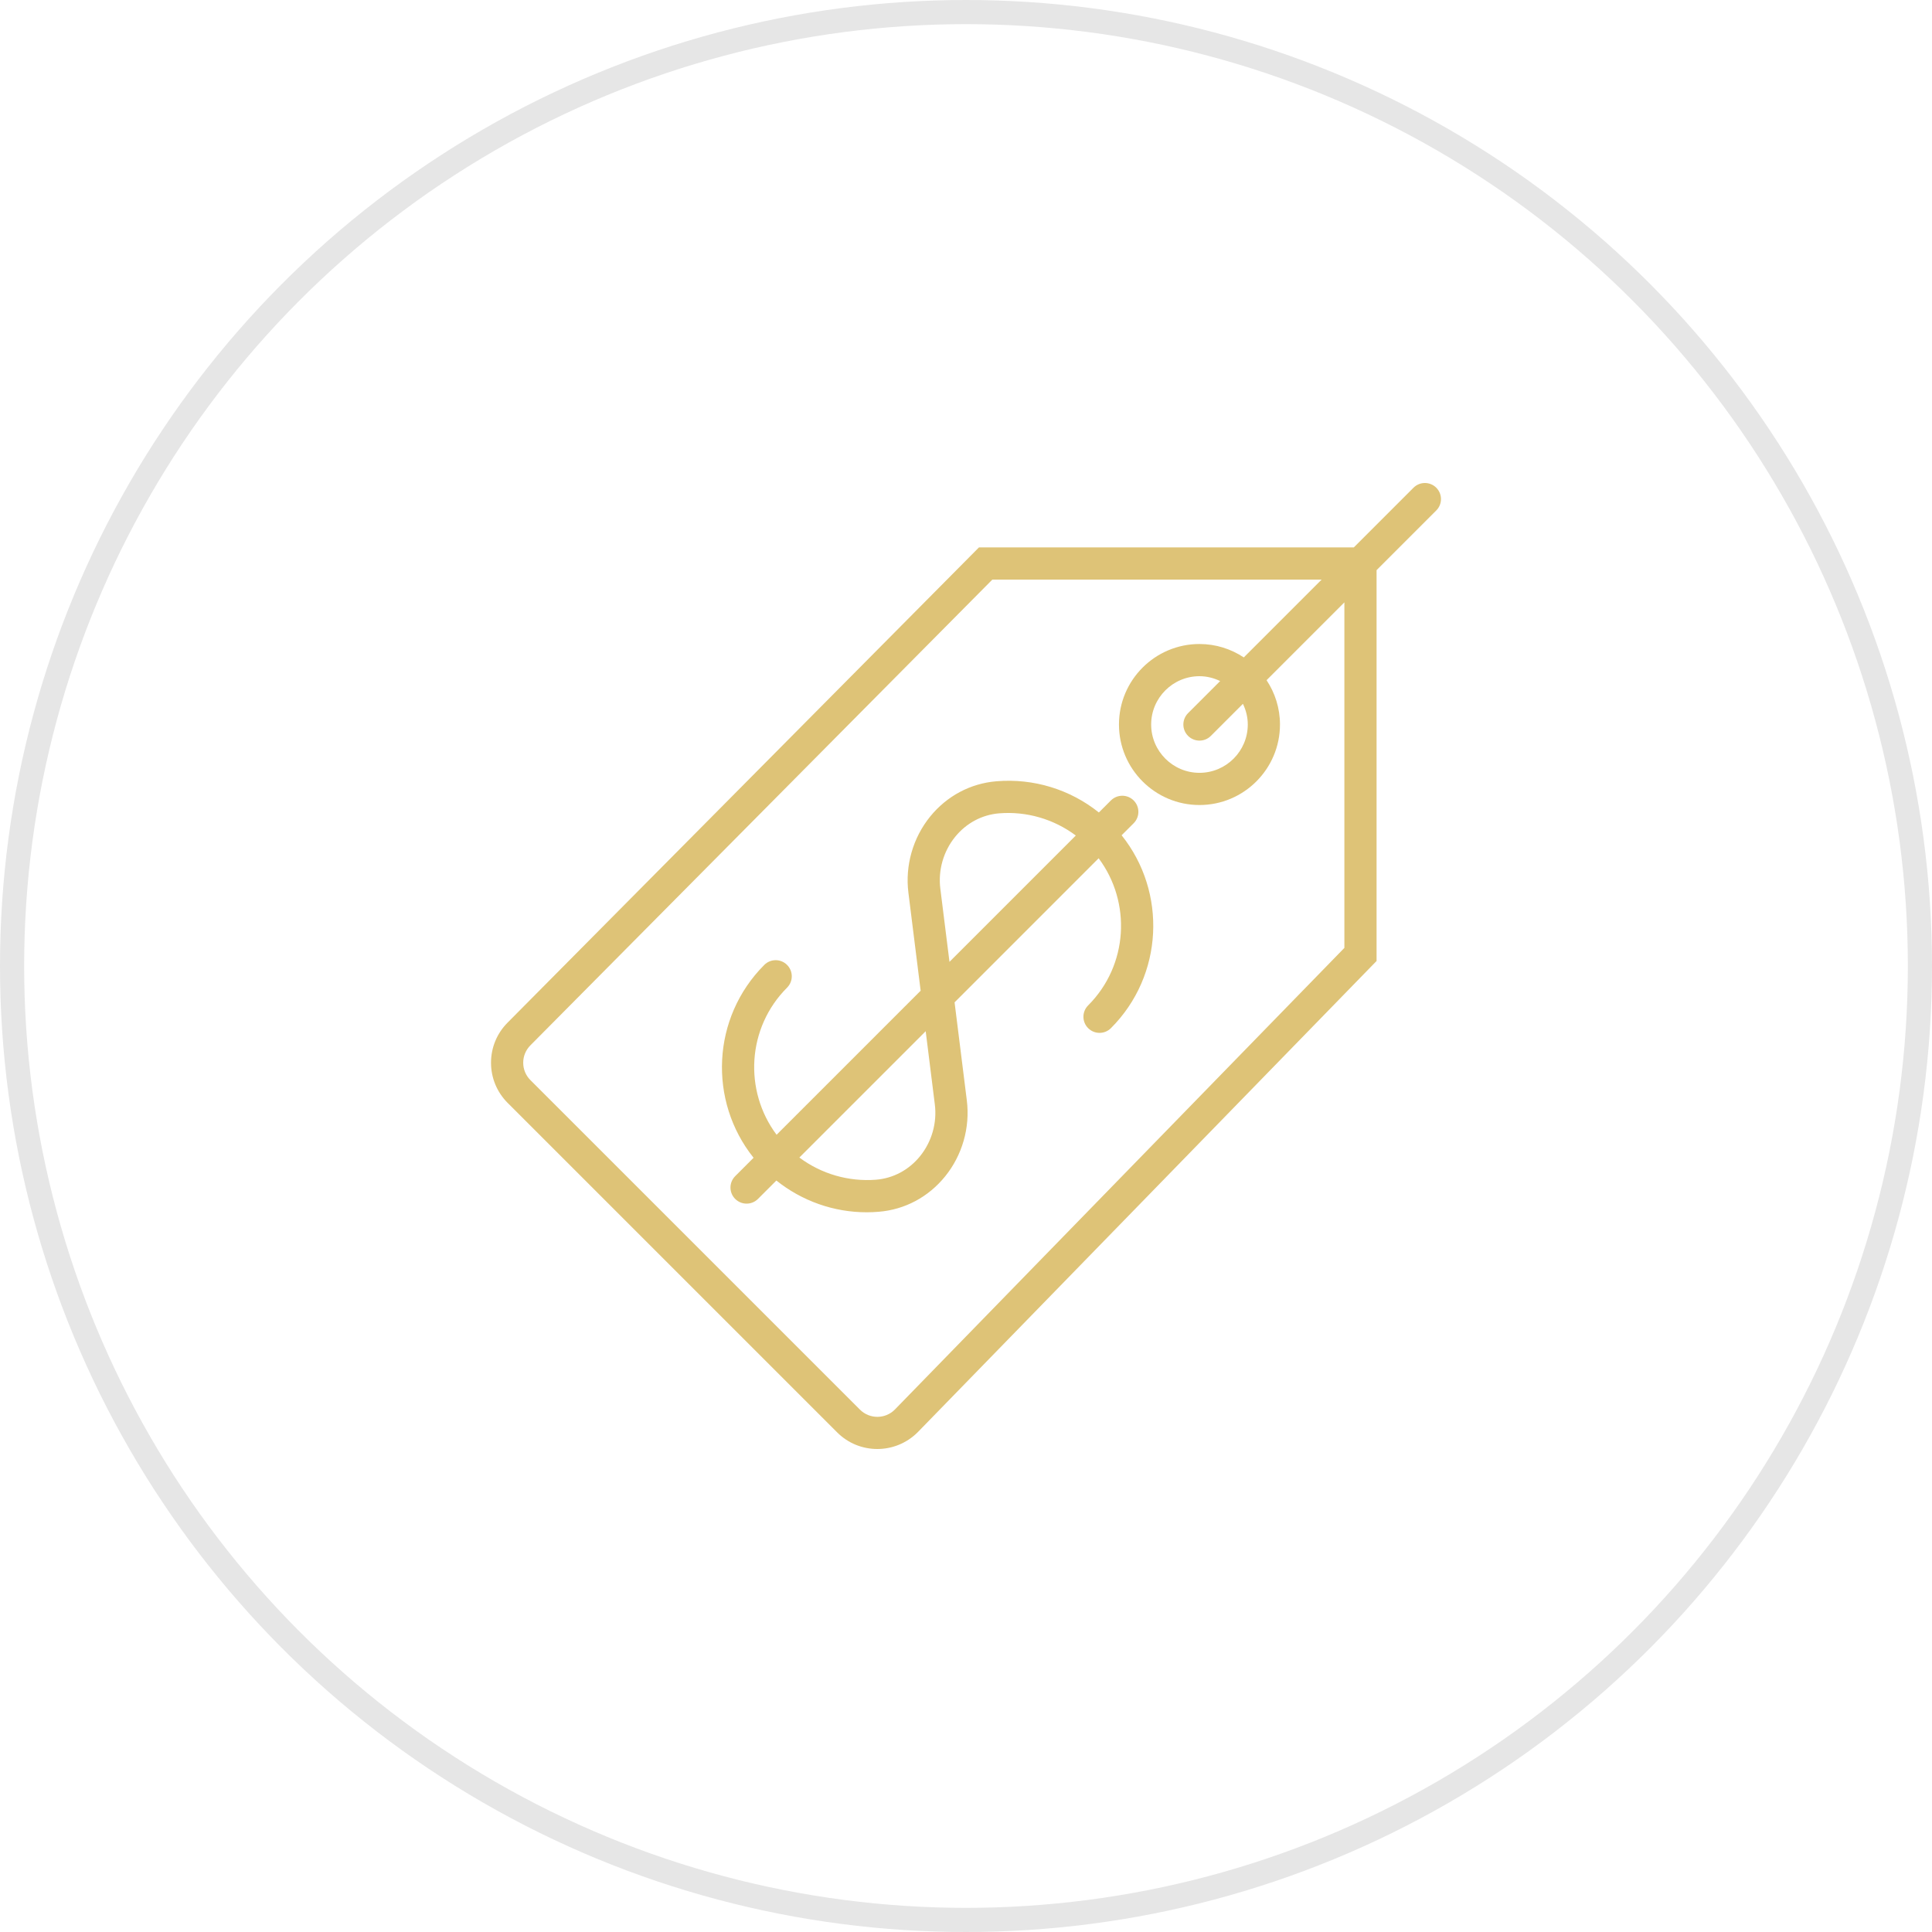 <svg width="80" height="80" viewBox="0 0 80 80" fill="none" xmlns="http://www.w3.org/2000/svg">
<circle cx="40" cy="40" r="39.5" stroke="black" stroke-opacity="0.1"/>
<g clip-path="url(#clip0)">
<path d="M59.473 20.195C59.212 19.935 58.791 19.935 58.53 20.195L56.058 22.667H40.536L21.021 42.342C20.577 42.786 20.332 43.377 20.332 44.005C20.332 44.633 20.577 45.224 21.021 45.669L34.666 59.313C35.124 59.771 35.725 60 36.327 60C36.931 60 37.536 59.769 37.999 59.307L57.001 39.792V23.609L59.472 21.138C59.733 20.877 59.733 20.456 59.473 20.195ZM55.668 39.25L37.05 58.37C36.654 58.768 36.007 58.768 35.609 58.37L21.964 44.726C21.771 44.533 21.665 44.277 21.665 44.005C21.665 43.733 21.771 43.477 21.966 43.282L41.091 24H54.725L51.503 27.222C50.976 26.873 50.346 26.667 49.667 26.667C47.829 26.667 46.334 28.162 46.334 30C46.334 31.838 47.829 33.334 49.667 33.334C51.506 33.334 53.001 31.838 53.001 30C53.001 29.322 52.795 28.692 52.446 28.165L55.668 24.943V39.25ZM51.668 30C51.668 31.103 50.77 32.001 49.667 32.001C48.565 32.001 47.667 31.103 47.667 30C47.667 28.898 48.565 28 49.667 28C49.975 28 50.264 28.076 50.524 28.201L49.196 29.529C48.935 29.79 48.935 30.211 49.196 30.472C49.326 30.602 49.497 30.667 49.667 30.667C49.838 30.667 50.009 30.602 50.139 30.472L51.467 29.144C51.592 29.404 51.668 29.692 51.668 30Z" fill="#DEC377"/>
<path d="M46.943 34.088C47.203 33.827 47.203 33.406 46.943 33.145C46.682 32.885 46.261 32.885 46 33.145L45.502 33.643C44.311 32.689 42.799 32.221 41.256 32.351C40.18 32.441 39.207 32.961 38.515 33.813C37.803 34.691 37.474 35.84 37.615 36.963L38.122 41.023L32.157 46.988C30.79 45.161 30.932 42.556 32.59 40.897C32.851 40.636 32.851 40.215 32.59 39.954C32.33 39.694 31.909 39.694 31.648 39.954C29.468 42.135 29.321 45.587 31.204 47.941L30.443 48.702C30.182 48.963 30.182 49.384 30.443 49.645C30.573 49.775 30.744 49.84 30.915 49.84C31.085 49.84 31.256 49.775 31.386 49.645L32.148 48.883C33.21 49.732 34.525 50.198 35.889 50.198C36.056 50.198 36.224 50.19 36.393 50.176C37.468 50.087 38.441 49.568 39.133 48.715C39.846 47.837 40.175 46.688 40.034 45.565L39.527 41.505L45.492 35.539C46.858 37.366 46.717 39.972 45.058 41.631C44.797 41.892 44.797 42.313 45.058 42.574C45.319 42.834 45.74 42.834 46.001 42.574C48.181 40.393 48.327 36.94 46.444 34.587L46.943 34.088ZM38.709 45.731C38.806 46.495 38.582 47.277 38.097 47.876C37.636 48.444 36.991 48.789 36.281 48.849C35.135 48.939 34.009 48.609 33.1 47.931L38.331 42.7L38.709 45.731ZM38.937 36.798C38.841 36.033 39.064 35.252 39.549 34.654C40.01 34.085 40.656 33.739 41.366 33.679C42.511 33.585 43.638 33.918 44.547 34.597L39.316 39.828L38.937 36.798Z" fill="#DEC377"/>
</g>
<defs>
<clipPath id="clip0">
<rect width="40" height="40" fill="white" transform="translate(20 20)"/>
</clipPath>
</defs>
</svg>
